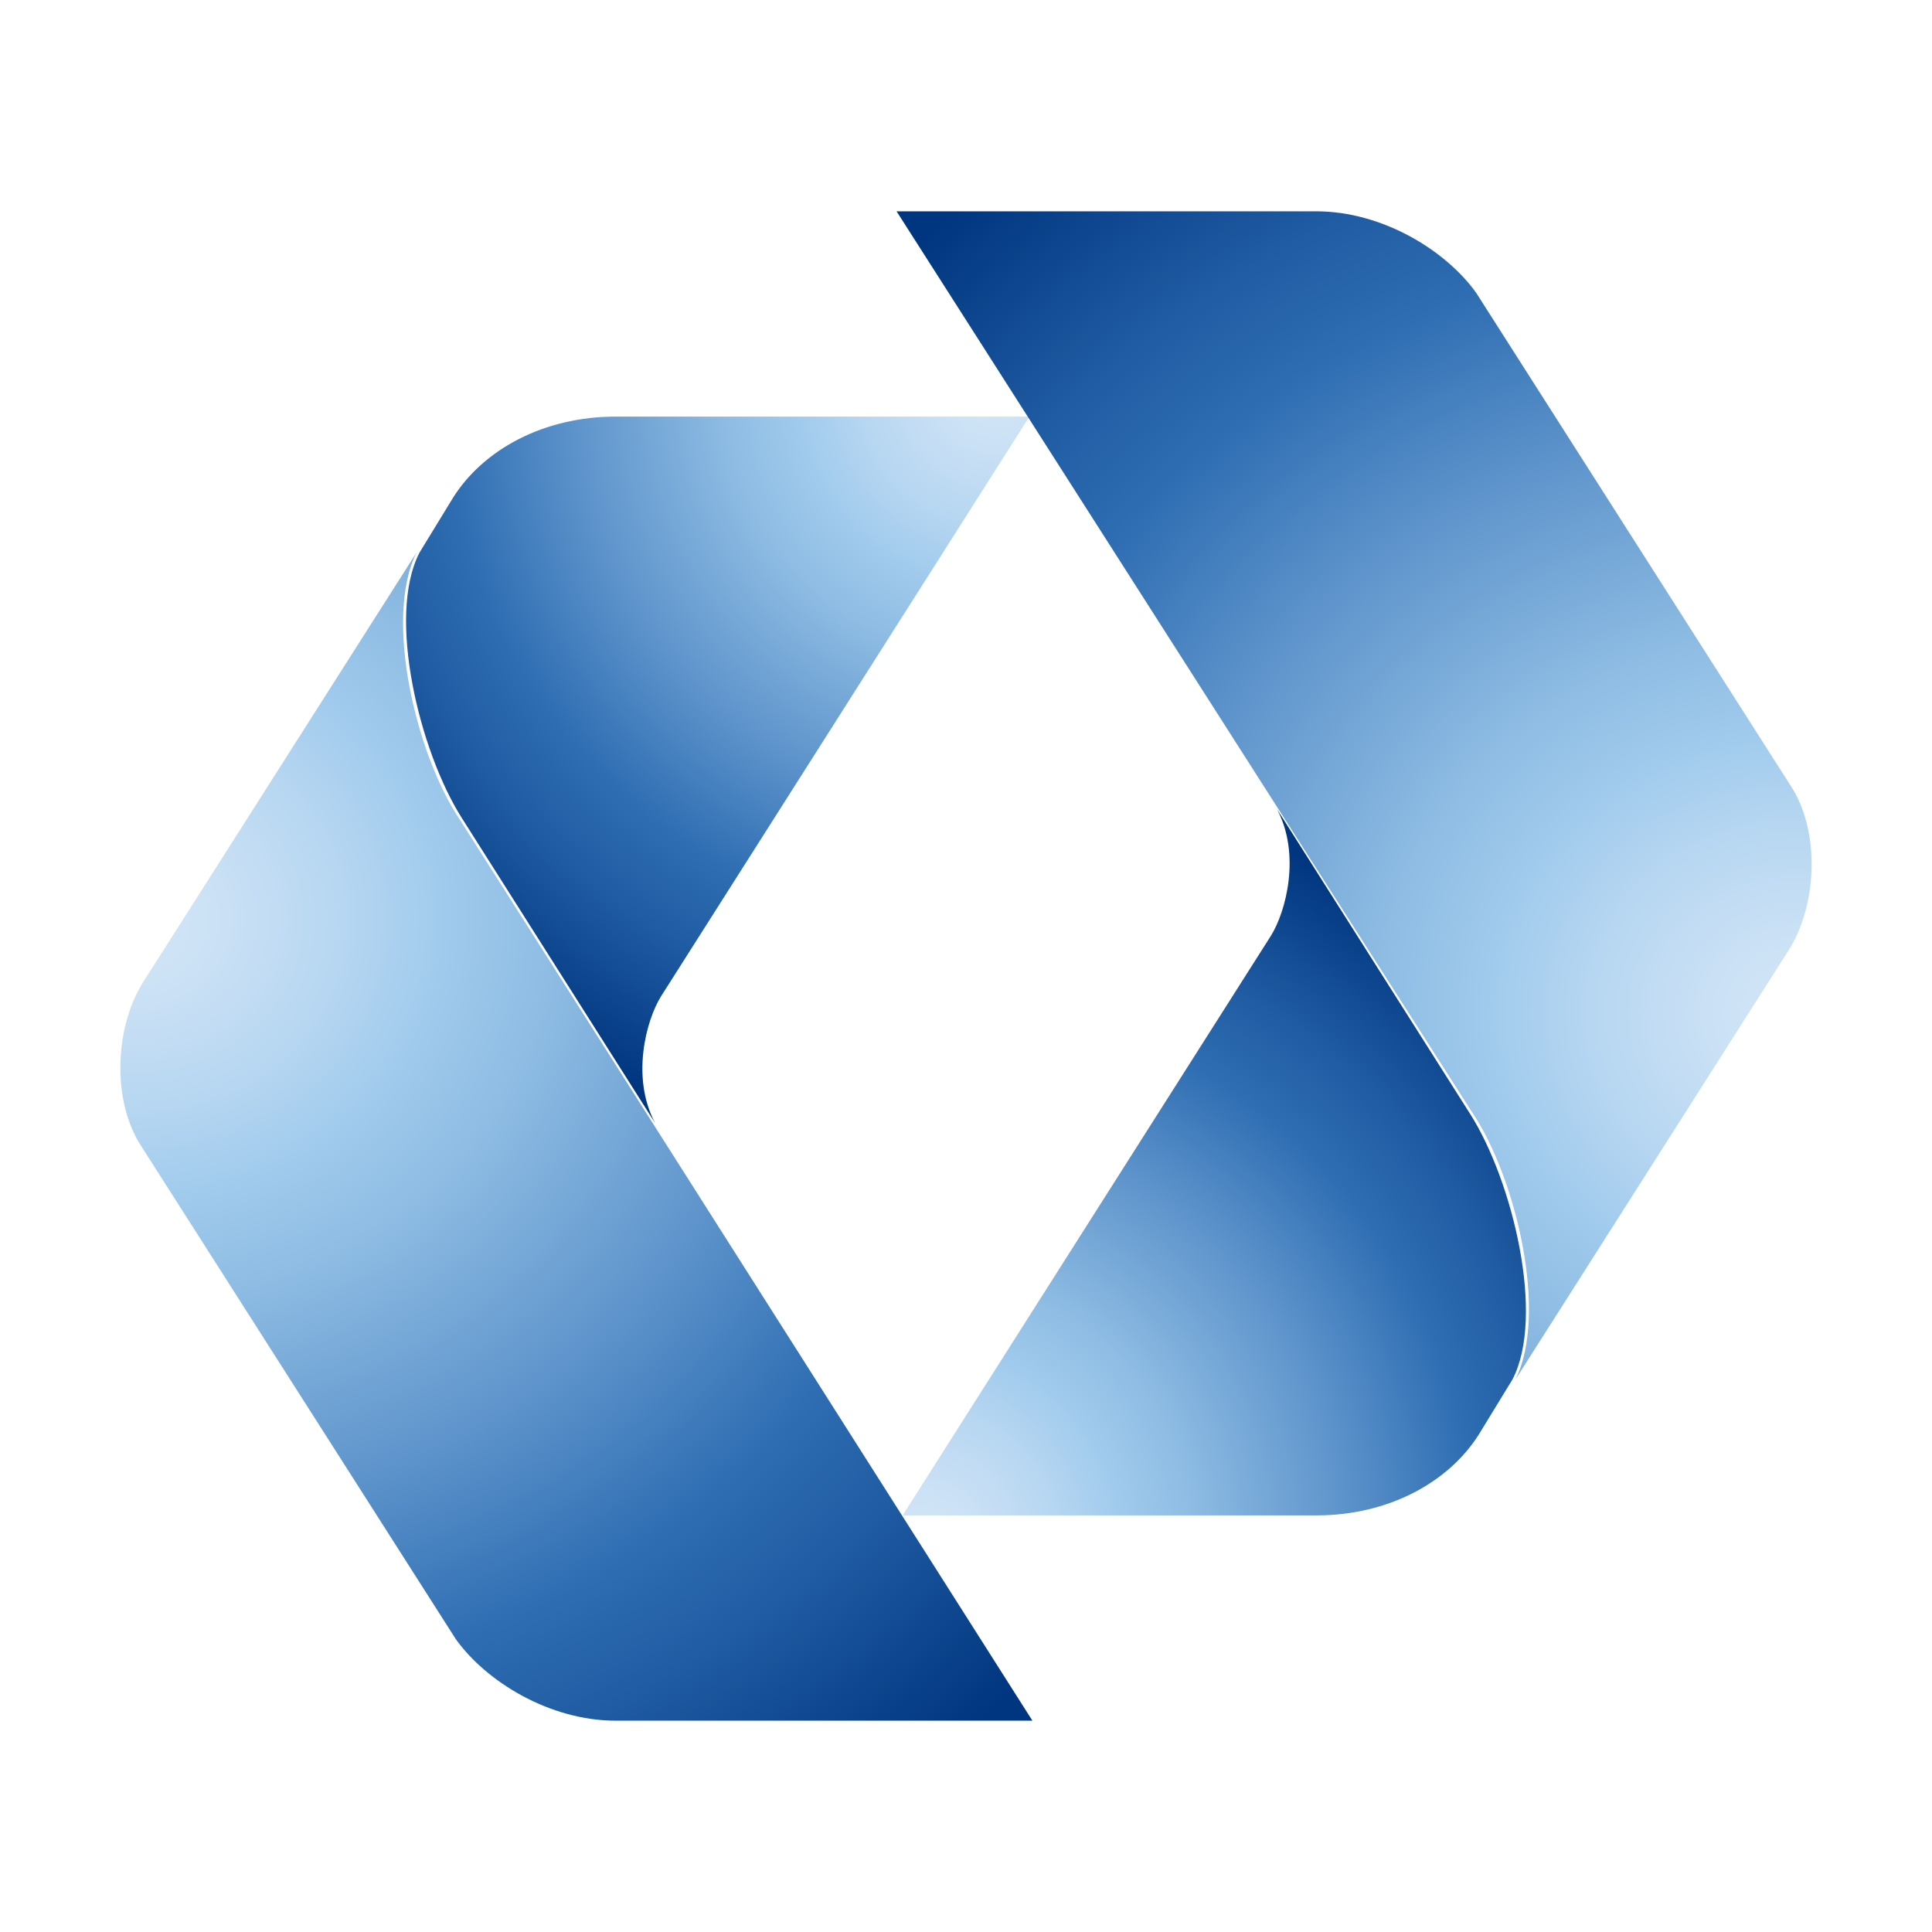 <?xml version="1.0" encoding="utf-8"?>
<!-- Generator: Adobe Illustrator 27.2.0, SVG Export Plug-In . SVG Version: 6.00 Build 0)  -->
<svg version="1.1" id="레이어_1" xmlns="http://www.w3.org/2000/svg" xmlns:xlink="http://www.w3.org/1999/xlink" x="0px"
	 y="0px" viewBox="0 0 64 64" style="enable-background:new 0 0 64 64;" xml:space="preserve">
<style type="text/css">
	.st0{fill:url(#SVGID_1_);}
	.st1{fill:url(#SVGID_00000094605146200476507540000005930994274356774551_);}
	.st2{fill:url(#SVGID_00000059279473919474509330000015316377479677885593_);}
	.st3{fill:url(#SVGID_00000108269908986129302580000016157632689788880821_);}
</style>
<g>
	
		<radialGradient id="SVGID_1_" cx="1599.119" cy="-11480.722" r="87.947" gradientTransform="matrix(0 -0.417 -0.46 0 -5276.69 697.25)" gradientUnits="userSpaceOnUse">
		<stop  offset="0" style="stop-color:#D3E6F6"/>
		<stop  offset="6.755698e-02" style="stop-color:#CBE1F5"/>
		<stop  offset="0.172" style="stop-color:#B6D6F1"/>
		<stop  offset="0.25" style="stop-color:#A1CBED"/>
		<stop  offset="0.343" style="stop-color:#8EBCE3"/>
		<stop  offset="0.531" style="stop-color:#5F95CC"/>
		<stop  offset="0.7" style="stop-color:#2F6EB3"/>
		<stop  offset="0.815" style="stop-color:#1F5BA2"/>
		<stop  offset="1" style="stop-color:#00367F"/>
	</radialGradient>
	<path class="st0" d="M13.8,18.3c-1.1,2.2,0,6.7,1.4,8.8l19,29.9H20.4c-2.2,0-4.3-1.3-5.3-2.7L4.7,38c-1-1.5-0.9-3.9,0-5.4
		L13.8,18.3z"/>
	
		<radialGradient id="SVGID_00000072242887315523272530000011742912485219876481_" cx="6017.817" cy="2023.828" r="57.73" gradientTransform="matrix(0.449 0 0 0.449 -2669.042 -895.794)" gradientUnits="userSpaceOnUse">
		<stop  offset="0" style="stop-color:#D3E6F6"/>
		<stop  offset="6.755698e-02" style="stop-color:#CBE1F5"/>
		<stop  offset="0.172" style="stop-color:#B6D6F1"/>
		<stop  offset="0.25" style="stop-color:#A1CBED"/>
		<stop  offset="0.343" style="stop-color:#8EBCE3"/>
		<stop  offset="0.531" style="stop-color:#5F95CC"/>
		<stop  offset="0.7" style="stop-color:#2F6EB3"/>
		<stop  offset="0.815" style="stop-color:#1F5BA2"/>
		<stop  offset="1" style="stop-color:#00367F"/>
	</radialGradient>
	<path style="fill:url(#SVGID_00000072242887315523272530000011742912485219876481_);" d="M21.9,33c-0.5,0.8-1,2.7-0.2,4.2
		l-6.4-10.1c-1.4-2.2-2.5-6.7-1.4-8.8l1.1-1.8c1-1.6,3-2.7,5.4-2.7h13.7L21.9,33z"/>
	
		<radialGradient id="SVGID_00000014635128785687499130000004747949191071769488_" cx="1593.314" cy="-9215.772" r="87.932" gradientTransform="matrix(0 0.417 0.46 0 4298.813 -630.834)" gradientUnits="userSpaceOnUse">
		<stop  offset="0" style="stop-color:#D3E6F6"/>
		<stop  offset="6.755698e-02" style="stop-color:#CBE1F5"/>
		<stop  offset="0.172" style="stop-color:#B6D6F1"/>
		<stop  offset="0.25" style="stop-color:#A1CBED"/>
		<stop  offset="0.343" style="stop-color:#8EBCE3"/>
		<stop  offset="0.531" style="stop-color:#5F95CC"/>
		<stop  offset="0.7" style="stop-color:#2F6EB3"/>
		<stop  offset="0.815" style="stop-color:#1F5BA2"/>
		<stop  offset="1" style="stop-color:#00367F"/>
	</radialGradient>
	<path style="fill:url(#SVGID_00000014635128785687499130000004747949191071769488_);" d="M50.2,45.7c1.1-2.2,0-6.7-1.4-8.8L29.7,7
		h13.9c2.2,0,4.3,1.3,5.3,2.7L59.3,26c1,1.5,0.9,3.9,0,5.4L50.2,45.7z"/>
	
		<radialGradient id="SVGID_00000034076497896522145620000014442771443171409838_" cx="3698.413" cy="2029.21" r="57.736" gradientTransform="matrix(-0.449 0 0 -0.449 1691.165 962.21)" gradientUnits="userSpaceOnUse">
		<stop  offset="0" style="stop-color:#D3E6F6"/>
		<stop  offset="6.755698e-02" style="stop-color:#CBE1F5"/>
		<stop  offset="0.172" style="stop-color:#B6D6F1"/>
		<stop  offset="0.25" style="stop-color:#A1CBED"/>
		<stop  offset="0.343" style="stop-color:#8EBCE3"/>
		<stop  offset="0.531" style="stop-color:#5F95CC"/>
		<stop  offset="0.7" style="stop-color:#2F6EB3"/>
		<stop  offset="0.815" style="stop-color:#1F5BA2"/>
		<stop  offset="1" style="stop-color:#00367F"/>
	</radialGradient>
	<path style="fill:url(#SVGID_00000034076497896522145620000014442771443171409838_);" d="M42.1,31c0.5-0.8,1-2.7,0.2-4.2l6.4,10.1
		c1.4,2.2,2.5,6.7,1.4,8.8L49,47.5c-1,1.6-3,2.7-5.4,2.7H29.9L42.1,31z"/>
</g>
</svg>
